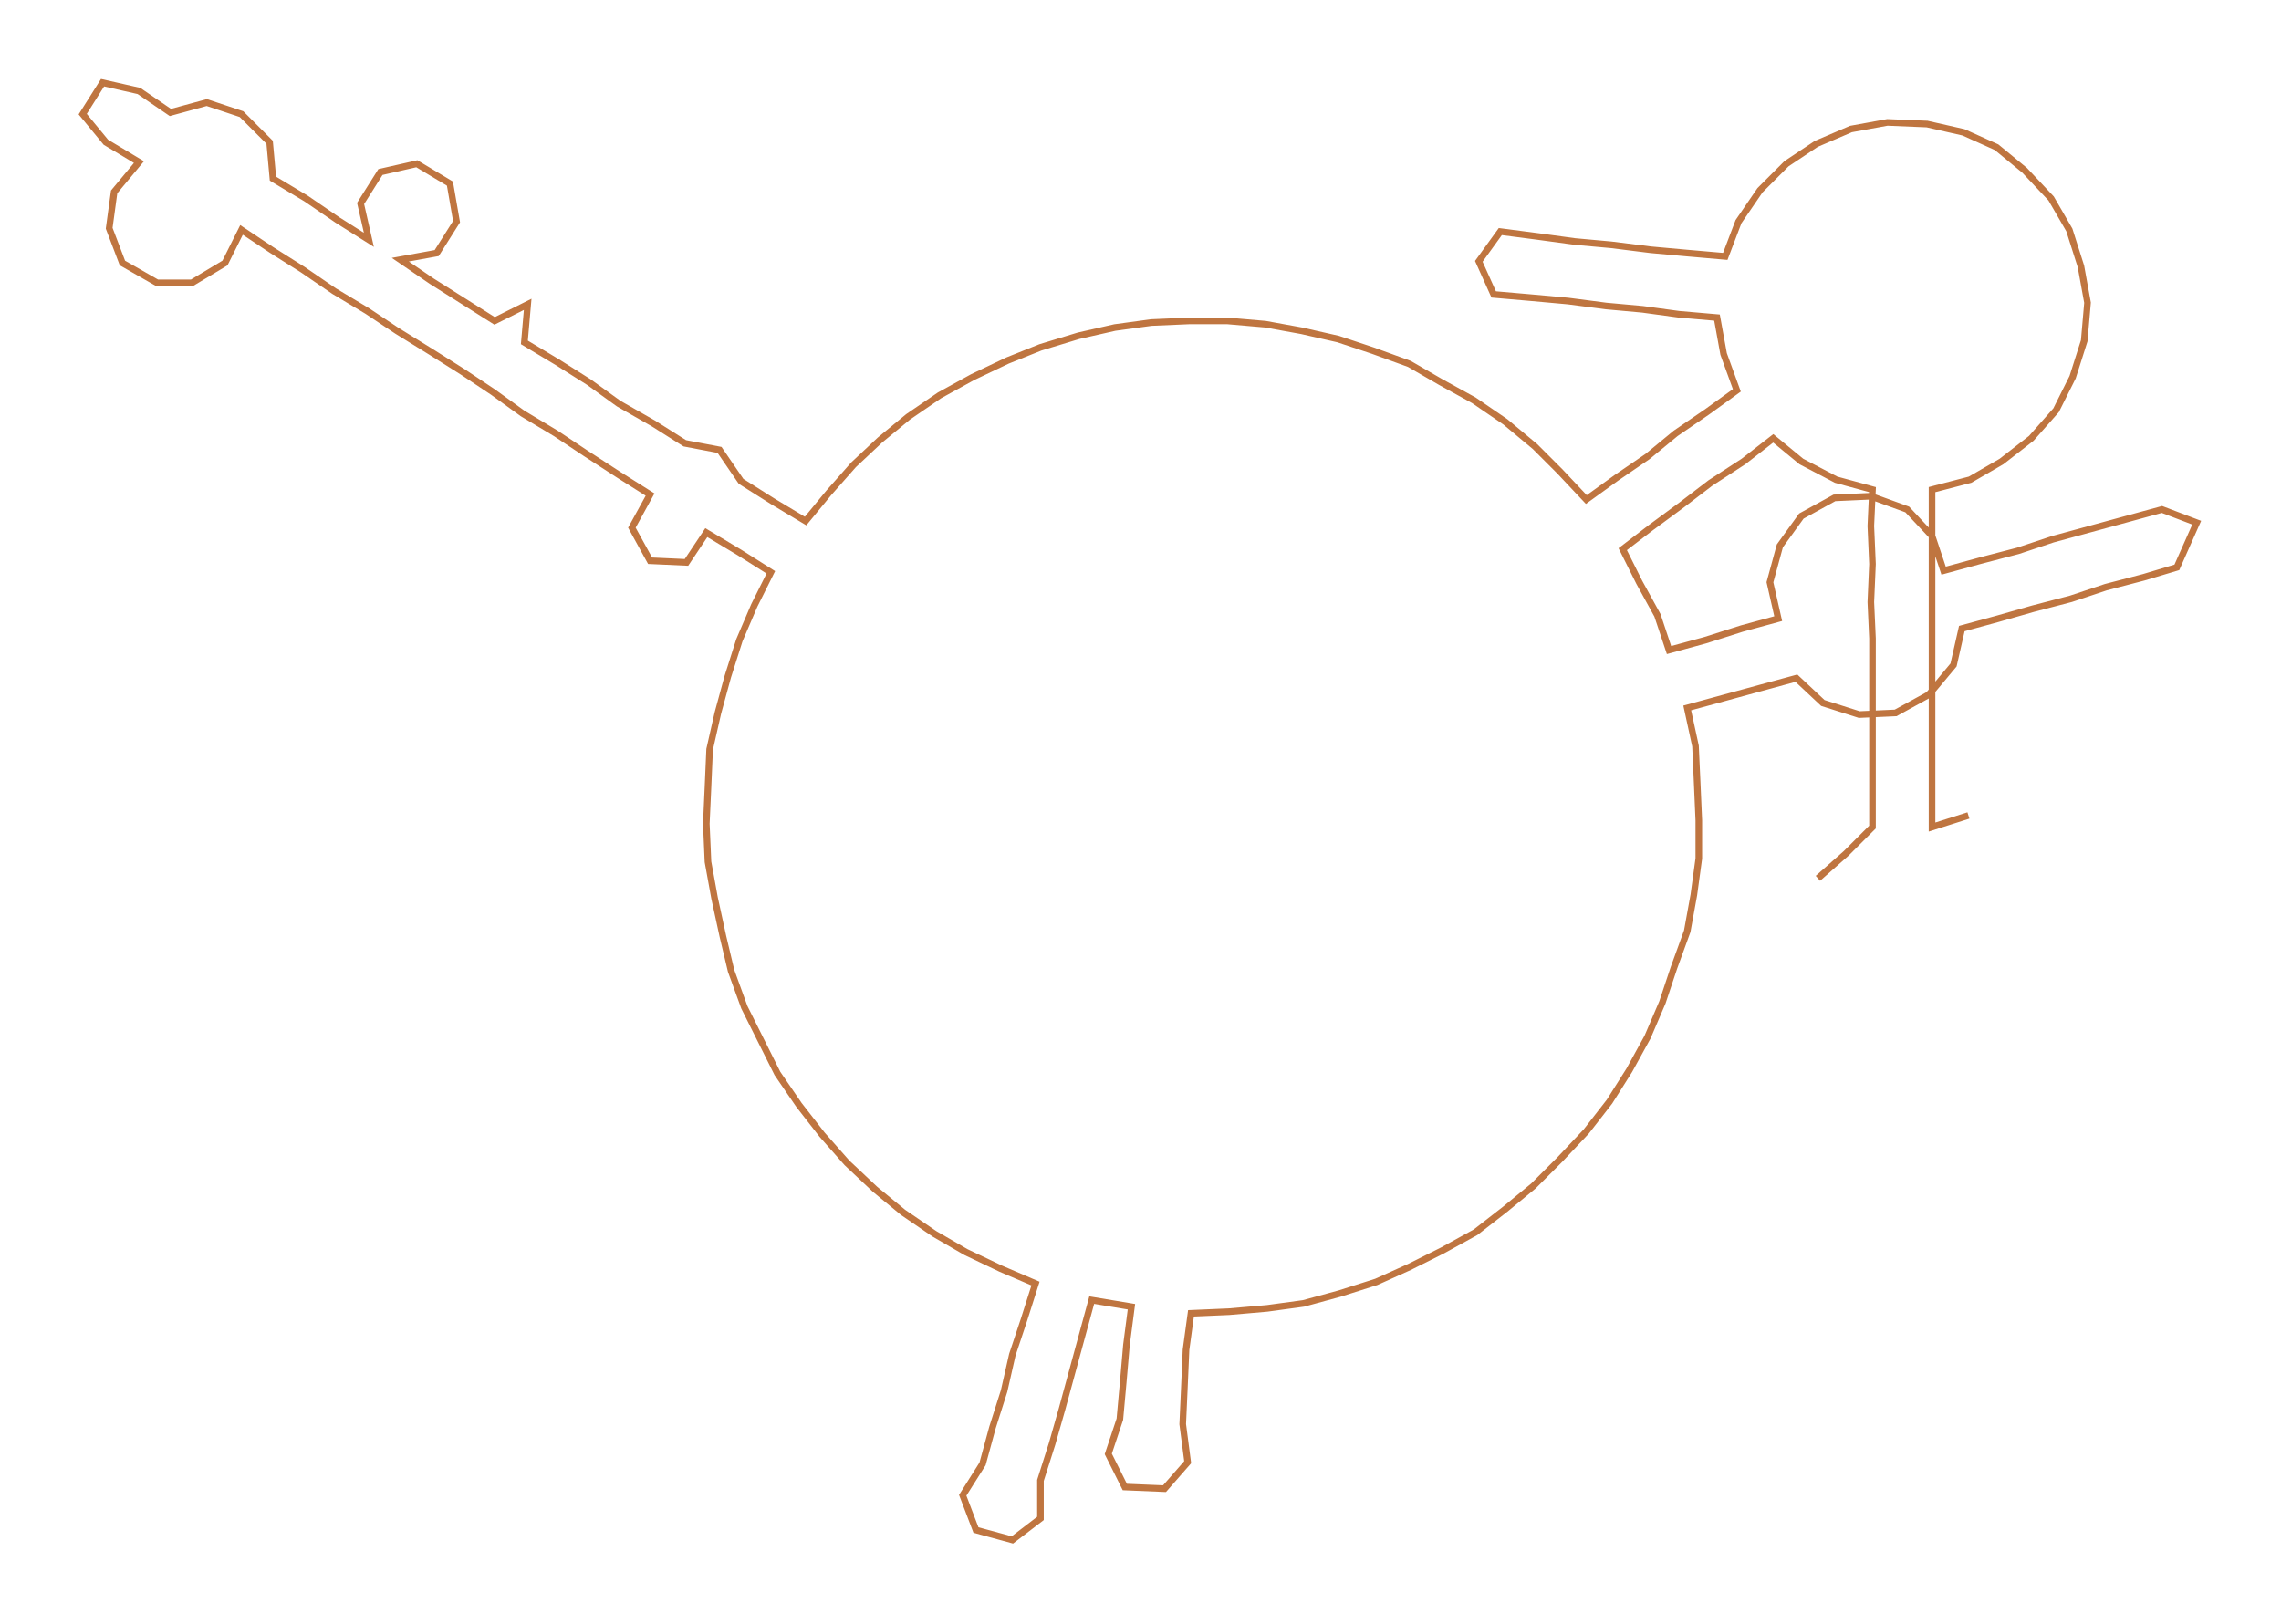 <ns0:svg xmlns:ns0="http://www.w3.org/2000/svg" width="300px" height="213.62px" viewBox="0 0 1378.96 981.91"><ns0:path style="stroke:#bf7540;stroke-width:4px;fill:none;" d="M1099 531 L1099 531 L1116 516 L1132 500 L1132 477 L1132 454 L1132 432 L1132 409 L1132 386 L1131 364 L1132 341 L1131 318 L1132 296 L1110 290 L1089 279 L1072 265 L1054 279 L1034 292 L1017 305 L998 319 L981 332 L991 352 L1002 372 L1009 393 L1031 387 L1053 380 L1075 374 L1070 352 L1076 330 L1089 312 L1109 301 L1131 300 L1153 308 L1168 324 L1175 345 L1197 339 L1220 333 L1241 326 L1263 320 L1285 314 L1307 308 L1328 316 L1316 343 L1296 349 L1273 355 L1252 362 L1229 368 L1208 374 L1186 380 L1181 402 L1166 420 L1146 431 L1124 432 L1102 425 L1086 410 L1064 416 L1042 422 L1020 428 L1025 451 L1026 473 L1027 496 L1027 519 L1024 541 L1020 563 L1012 585 L1005 606 L996 627 L985 647 L973 666 L959 684 L943 701 L927 717 L910 731 L892 745 L872 756 L852 766 L832 775 L810 782 L788 788 L766 791 L743 793 L720 794 L717 816 L716 839 L715 861 L718 884 L704 900 L680 899 L670 879 L677 858 L679 836 L681 813 L684 790 L660 786 L654 808 L648 830 L642 852 L636 873 L629 895 L629 918 L612 931 L590 925 L582 904 L594 885 L600 863 L607 841 L612 819 L619 798 L626 776 L605 767 L584 757 L565 746 L546 733 L529 719 L512 703 L497 686 L483 668 L470 649 L460 629 L450 609 L442 587 L437 566 L432 543 L428 521 L427 498 L428 476 L429 453 L434 431 L440 409 L447 387 L456 366 L466 346 L447 334 L427 322 L415 340 L393 339 L382 319 L393 299 L374 287 L354 274 L336 262 L316 250 L298 237 L280 225 L261 213 L240 200 L222 188 L202 176 L183 163 L164 151 L146 139 L136 159 L116 171 L95 171 L74 159 L66 138 L69 116 L84 98 L64 86 L50 69 L62 50 L84 55 L103 68 L125 62 L146 69 L163 86 L165 108 L185 120 L204 133 L223 145 L218 123 L230 104 L252 99 L272 111 L276 134 L264 153 L242 157 L261 170 L280 182 L299 194 L319 184 L317 207 L337 219 L356 231 L374 244 L395 256 L414 268 L435 272 L448 291 L467 303 L487 315 L501 298 L516 281 L532 266 L549 252 L568 239 L588 228 L609 218 L629 210 L652 203 L674 198 L696 195 L719 194 L742 194 L765 196 L787 200 L809 205 L830 212 L852 220 L871 231 L891 242 L910 255 L928 270 L943 285 L959 302 L977 289 L996 276 L1013 262 L1032 249 L1050 236 L1042 214 L1038 192 L1015 190 L993 187 L971 185 L948 182 L926 180 L903 178 L894 158 L907 140 L930 143 L952 146 L974 148 L998 151 L1020 153 L1043 155 L1051 134 L1064 115 L1080 99 L1098 87 L1119 78 L1141 74 L1165 75 L1187 80 L1207 89 L1224 103 L1240 120 L1251 139 L1258 161 L1262 183 L1260 206 L1253 228 L1243 248 L1228 265 L1210 279 L1191 290 L1168 296 L1168 318 L1168 341 L1168 364 L1168 386 L1168 409 L1168 432 L1168 454 L1168 477 L1168 500 L1190 493" /></ns0:svg>